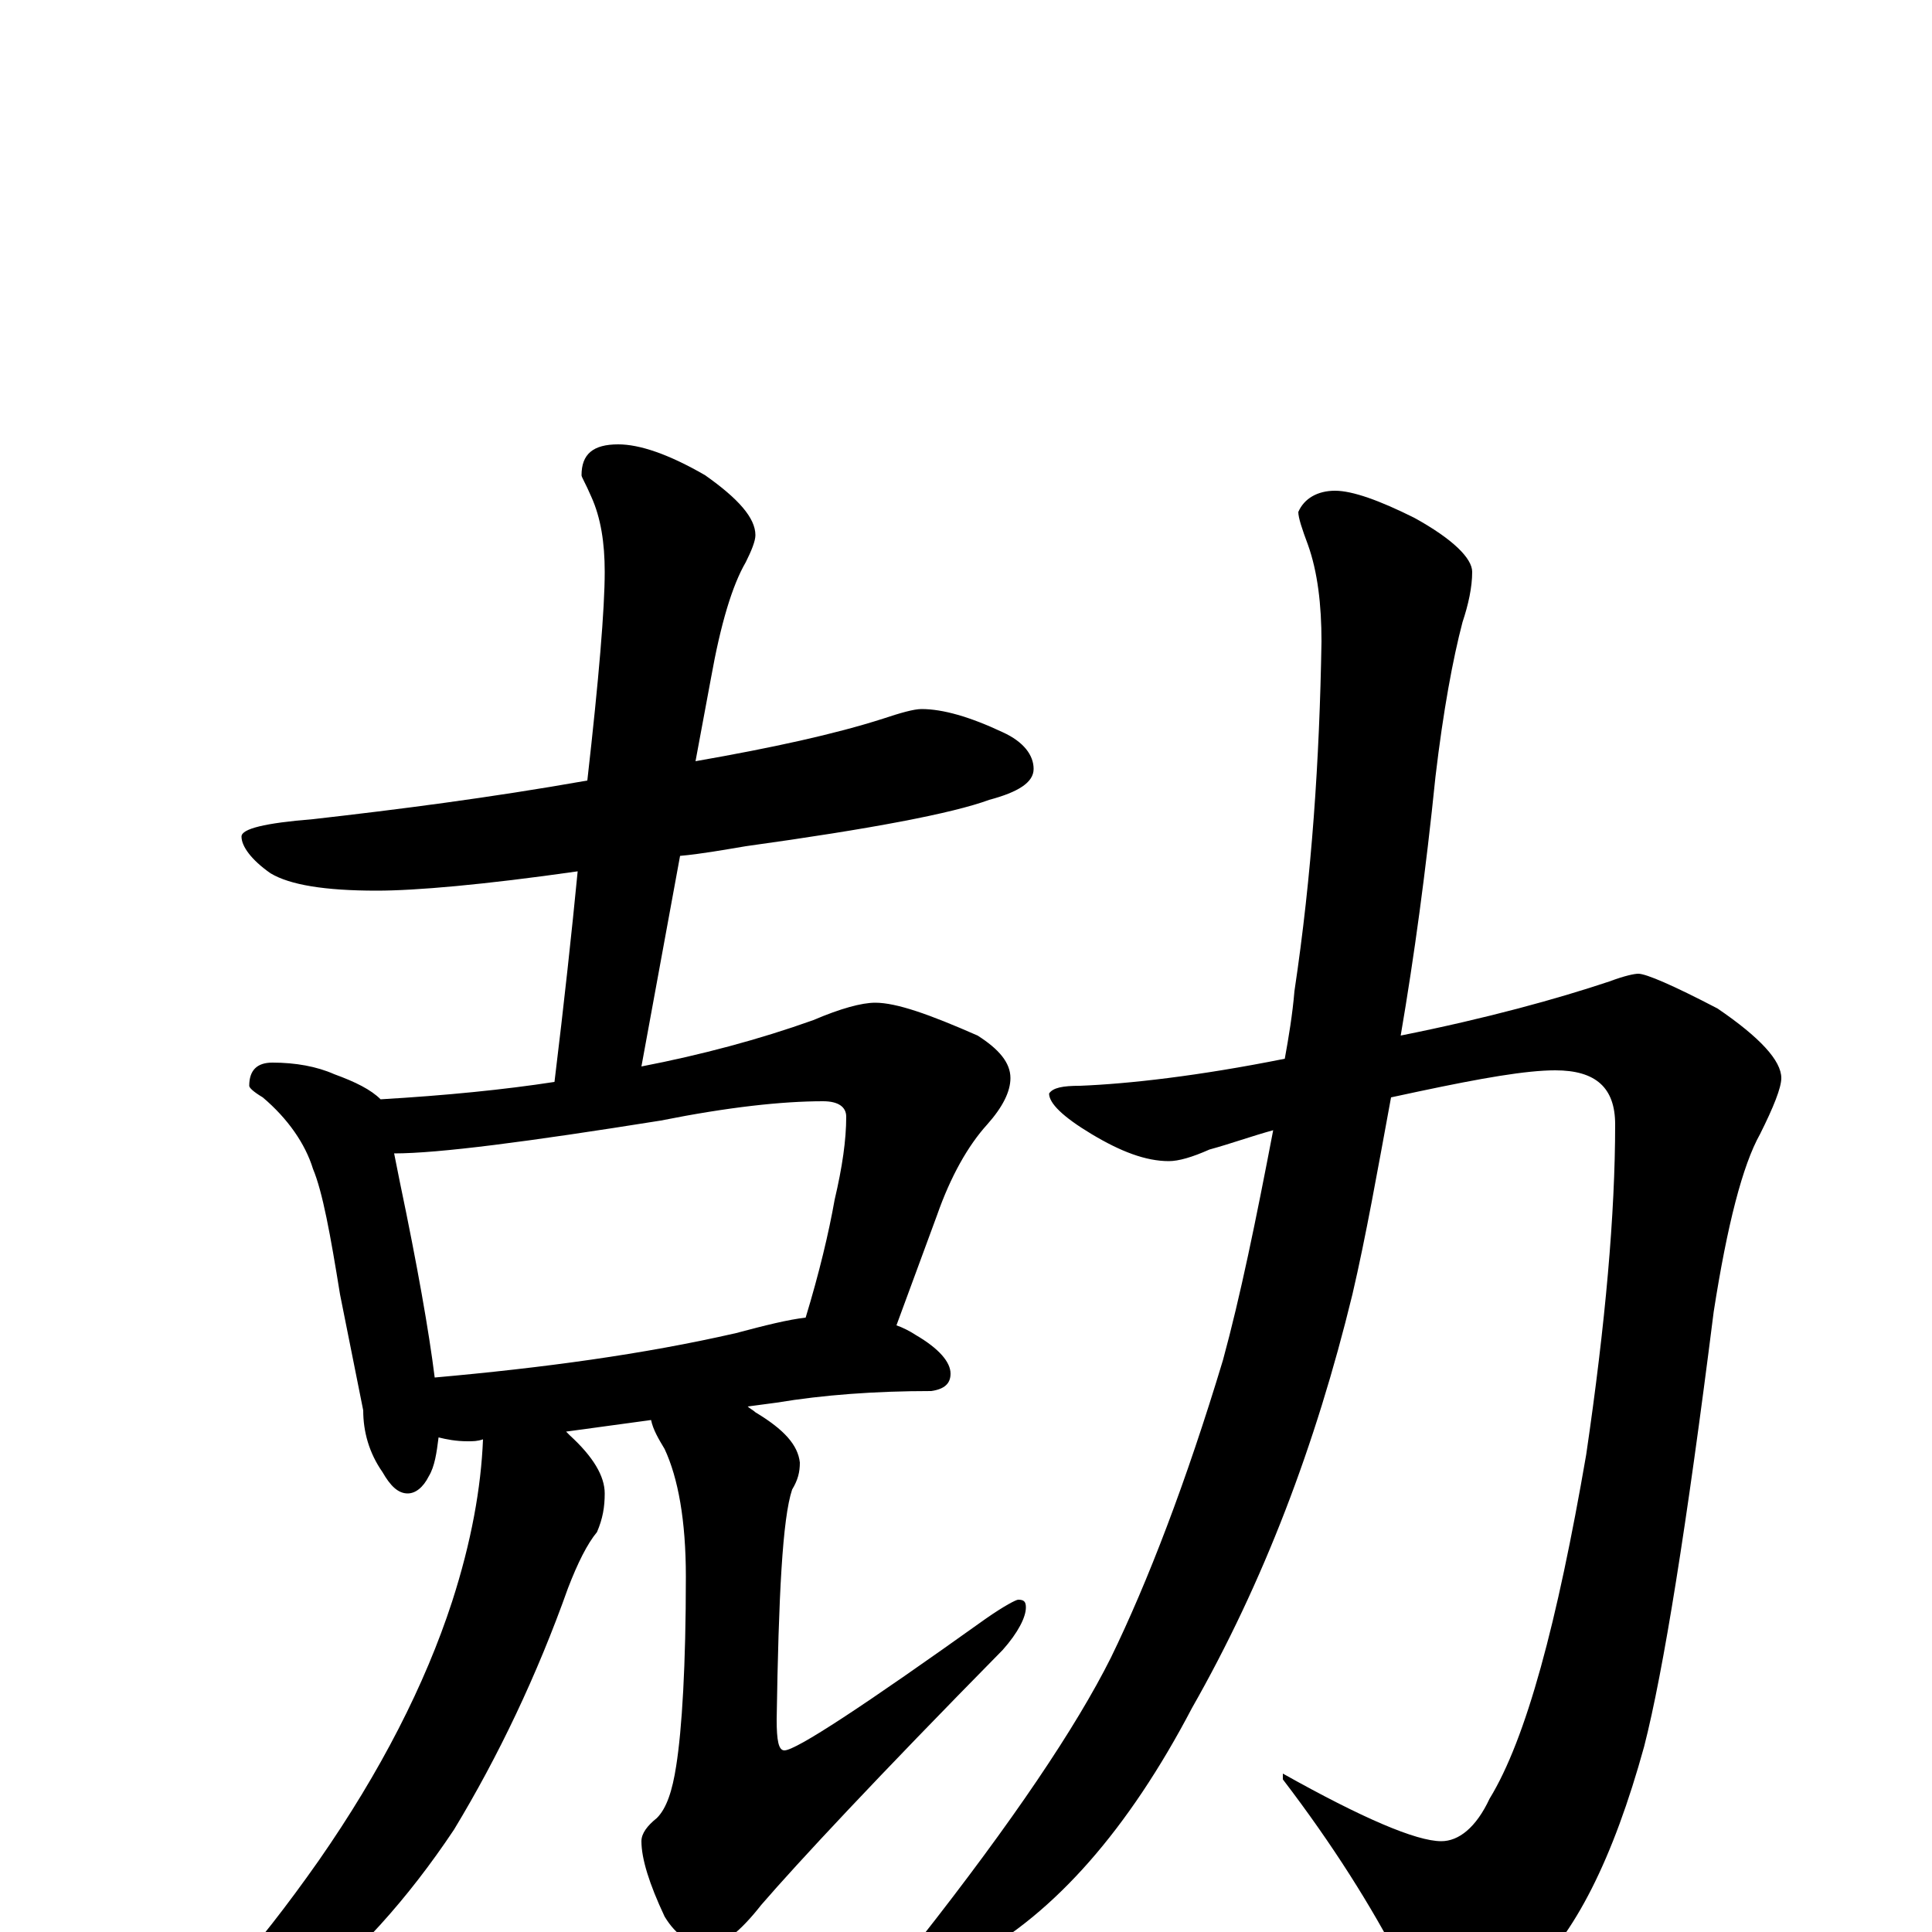 <?xml version="1.0" encoding="utf-8" ?>
<!DOCTYPE svg PUBLIC "-//W3C//DTD SVG 1.1//EN" "http://www.w3.org/Graphics/SVG/1.1/DTD/svg11.dtd">
<svg version="1.1" id="Layer_1" xmlns="http://www.w3.org/2000/svg" xmlns:xlink="http://www.w3.org/1999/xlink" x="0px" y="145px" width="1000px" height="1000px" viewBox="0 0 1000 1000" enable-background="new 0 0 1000 1000" xml:space="preserve">
<g id="Layer_1">
<path id="glyph" transform="matrix(1 0 0 -1 0 1000)" d="M477,633C488,633 502,629 519,621C530,616 535,609 535,602C535,595 527,590 512,586C493,579 451,571 386,562C374,560 363,558 352,557l-20,-109C363,454 393,462 421,472C435,478 446,481 453,481C464,481 481,475 506,464C517,457 523,450 523,442C523,435 519,427 511,418C501,407 492,391 485,371l-21,-57C467,313 471,311 474,309C486,302 492,295 492,289C492,284 489,281 482,280C453,280 426,278 402,274l-15,-2C388,271 390,270 391,269C406,260 413,252 414,243C414,238 413,234 410,229C405,214 403,174 402,110C402,99 403,94 406,94C412,94 447,117 510,162C520,169 526,172 527,172C530,172 531,171 531,168C531,163 527,155 519,146C454,80 413,36 394,14C383,0 374,-7 367,-7C358,-7 350,-2 344,8C336,25 332,38 332,47C332,51 335,55 340,59C345,64 348,73 350,86C353,105 355,138 355,184C355,213 351,235 344,250C341,255 338,260 337,265l-44,-6C294,258 294,258 295,257C307,246 313,236 313,227C313,220 312,214 309,207C304,201 299,191 294,178C278,133 258,91 235,53C211,17 184,-13 153,-37C123,-59 98,-70 78,-70l-8,0C70,-68 73,-65 78,-61C103,-42 132,-10 165,37C197,83 220,128 234,171C244,202 249,230 250,255C247,254 245,254 242,254C236,254 231,255 227,256C226,248 225,241 222,236C219,230 215,227 211,227C206,227 202,231 198,238C191,248 188,259 188,270l-12,60C171,361 167,383 162,395C158,408 149,421 136,432C131,435 129,437 129,438C129,446 133,450 141,450C153,450 164,448 173,444C184,440 192,436 197,431C231,433 261,436 287,440C292,481 296,518 299,549C250,542 215,539 195,539C168,539 150,542 140,548C130,555 125,562 125,567C125,571 137,574 162,576C206,581 253,587 304,596C310,649 313,685 313,704C313,719 311,732 306,743C303,750 301,753 301,754C301,765 307,770 320,770C331,770 346,765 365,754C382,742 391,732 391,723C391,720 389,715 386,709C379,697 373,677 368,649l-8,-43C400,613 432,620 457,628C466,631 473,633 477,633M225,287C281,292 333,299 381,310C396,314 408,317 417,318C424,341 429,362 432,379C436,396 438,410 438,422C438,427 434,430 426,430C405,430 377,427 342,420C273,409 227,403 204,403C205,398 206,393 207,388C216,345 222,311 225,287M848,496C852,496 866,490 889,478C911,463 922,451 922,442C922,437 918,427 911,413C902,397 894,366 887,321C873,210 861,135 851,96C835,38 815,-2 790,-24C773,-37 760,-43 750,-43C741,-43 733,-34 725,-16C710,13 690,45 664,79l0,3C705,59 733,47 746,47C755,47 764,54 771,69C790,100 806,160 821,247C831,315 836,372 836,418C836,437 826,446 805,446C790,446 767,442 734,435C729,434 725,433 720,432C713,394 707,360 700,330C681,252 654,181 617,116C584,53 546,10 504,-13C489,-20 477,-25 469,-27C464,-27 461,-26 461,-23C461,-19 466,-13 476,-4C524,57 557,106 575,142C594,181 614,233 633,296C642,329 650,368 659,415C648,412 637,408 626,405C617,401 610,399 605,399C593,399 580,404 565,413C550,422 543,429 543,434C545,437 550,438 559,438C584,439 620,443 665,452C667,463 669,475 670,487C679,547 683,607 684,668C684,687 682,704 677,718C674,726 672,732 672,735C675,742 682,746 691,746C700,746 714,741 732,732C752,721 762,711 762,704C762,696 760,687 757,678C752,659 747,632 743,598C738,549 732,505 725,464C770,473 806,483 833,492C841,495 846,496 848,496z"/>
</g>
</svg>
